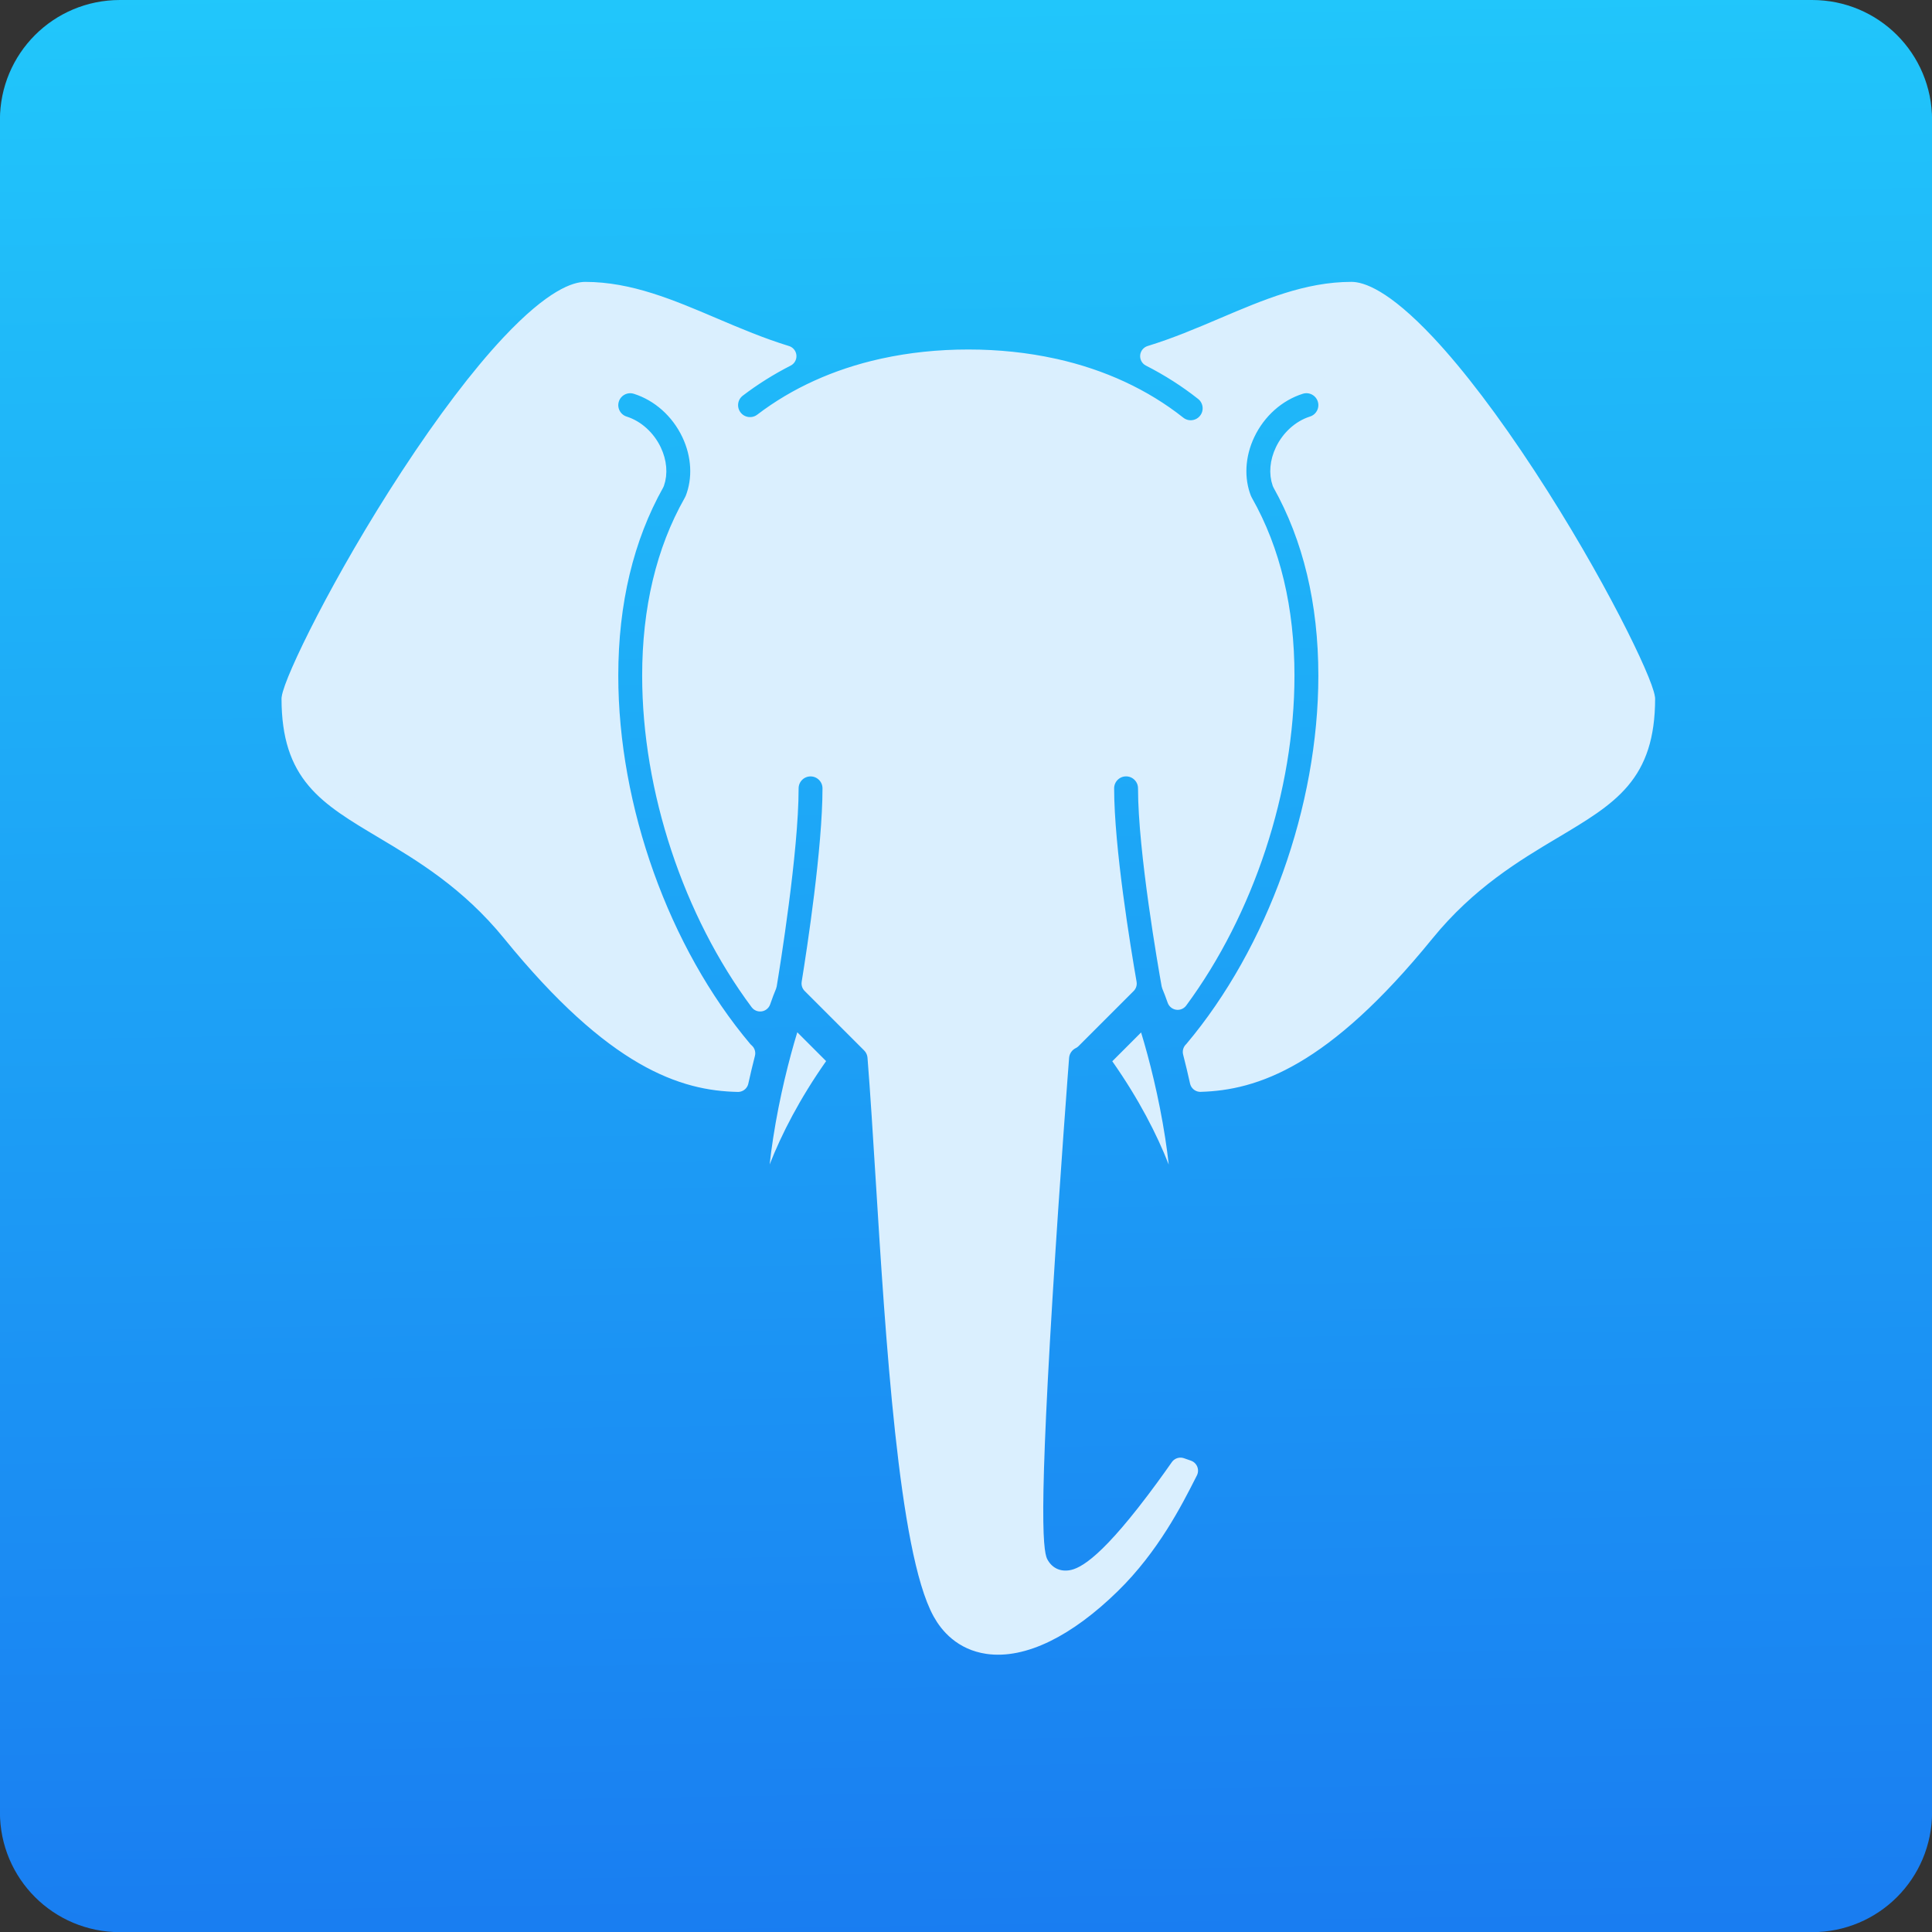 <svg viewBox="0 0 48 48" xmlns="http://www.w3.org/2000/svg"><rect x="0" y="0" width="48" height="48" fill="#333333" stroke="none"/><defs><linearGradient id="a" x1="61.57" x2="60.75" y1="22.94" y2="-27.71" gradientUnits="userSpaceOnUse"><stop stop-color="#197cf1" offset="0"/><stop stop-color="#21c9fb" offset="1"/></linearGradient></defs><path transform="matrix(1 0 0 1 -38.38 25.88)" d="m41.36-25.88h42.04c1.652 0 2.982 1.33 2.982 2.982v42.04c0 1.652-1.33 2.982-2.982 2.982h-42.04c-1.652 0-2.982-1.33-2.982-2.982v-42.04c0-1.652 1.33-2.982 2.982-2.982" fill="url(#a)" fill-rule="evenodd"/><g transform="matrix(.07 0 0 .07 6.137 6.137)"><path d="m176 136.1c-8.822 0-16 7.178-16 16s7.178 16 16 16 16-7.178 16-16-7.178-16-16-16"/><path d="m336 136.1c-8.822 0-16 7.178-16 16s7.178 16 16 16 16-7.178 16-16-7.178-16-16-16"/><g fill="#daeffe"><path d="m185.5 325.6c0.318-2.918 0.73-6.06 1.253-9.439 2.243-14.51 5.68-28.06 8.556-37.45l10.23 10.23c-9.496 13.54-15.81 25.92-20.03 36.66"/><path d="m463.24 206.44c-13.522 8.06-30.352 18.09-45.44 36.643-36.464 44.833-60.64 52.46-79.42 53.01-.799-3.62-1.637-7.107-2.487-10.406.128-.132.259-.259.379-.401 29.443-34.938 47.734-85.961 47.734-133.16 0-26.11-5.525-49.18-16.406-68.6-1.134-3.197-.802-7.105.958-10.804 2.052-4.313 5.736-7.665 9.857-8.966 4.213-1.33 6.55-5.824 5.219-10.04-1.33-4.212-5.824-6.551-10.04-5.219-8.401 2.653-15.504 8.977-19.487 17.351-3.725 7.832-4.188 16.551-1.27 23.924.028.071.069.133.099.203.078.181.169.358.261.535.079.151.149.309.236.453 9.667 17.08 14.57 37.65 14.57 61.16 0 40.12-14.275 83.17-37.686 114.86-.723-2.057-1.393-3.809-1.984-5.201-1.173-6.565-8.33-47.521-8.33-69.66 0-4.418-3.582-8-8-8-4.418 0-8 3.582-8 8 0 21.311 5.895 57.1 8.02 69.29l-19.532 19.532c-2.456 1.206-4.234 3.632-4.461 6.558-.033.421-3.285 42.557-5.884 85.13-5.406 88.56-3.02 92.37-.924 95.73 2.02 3.226 5.327 5.107 9.08 5.161 5.274.079 12.429-2.742 28.916-23.7 4.86-6.179 9.25-12.301 12.1-16.381.862.285 1.692.575 2.46.858-.148.291-.299.588-.453.893-4.86 9.576-12.995 25.602-26.912 39.21-15.816 15.464-31.25 22.989-43.47 21.2-8.692-1.277-13.462-6.875-15.933-11.346-11.935-21.596-16.661-97.72-20.11-153.31-.984-15.841-1.913-30.804-2.915-43.45-.002-.021-.006-.042-.008-.063-.008-.089-.021-.176-.031-.265-.013-.108-.028-.216-.045-.323-.011-.067-.018-.135-.031-.202-.015-.081-.037-.16-.054-.241-.023-.104-.048-.208-.075-.311-.019-.072-.033-.146-.054-.217-.021-.073-.05-.144-.073-.217-.033-.102-.068-.203-.105-.304-.027-.073-.049-.149-.078-.221-.026-.065-.059-.127-.087-.192-.045-.104-.093-.207-.142-.309-.034-.069-.063-.141-.098-.209-.03-.057-.066-.111-.097-.167-.059-.107-.121-.212-.185-.317-.039-.064-.074-.13-.115-.192-.033-.05-.071-.097-.105-.147-.072-.105-.147-.208-.224-.309-.046-.06-.089-.123-.137-.182-.037-.046-.079-.09-.118-.136-.08-.094-.162-.187-.247-.278-.055-.06-.109-.12-.166-.178-.014-.015-.027-.031-.041-.046l-21.09-21.09c1.959-12.13 7.438-47.95 7.438-69.25 0-4.418-3.582-8-8-8-4.418 0-8 3.582-8 8 0 22.12-6.614 62.986-7.729 69.71-.641 1.513-1.372 3.44-2.163 5.722-23.661-31.746-38.11-75.08-38.11-115.43 0-23.515 4.905-44.09 14.574-61.17.08-.134.145-.279.218-.419.098-.186.193-.373.275-.563.03-.07.071-.133.1-.204 2.918-7.373 2.456-16.09-1.27-23.924-3.983-8.374-11.09-14.698-19.487-17.351-4.215-1.334-8.708 1.01-10.04 5.219-1.331 4.213 1.01 8.708 5.219 10.04 4.121 1.301 7.805 4.653 9.857 8.966 1.759 3.699 2.092 7.607.958 10.803-10.881 19.419-16.406 42.491-16.406 68.6 0 47.19 18.287 98.21 47.725 133.15.275.326.576.615.889.885-.81 3.163-1.608 6.496-2.369 9.948-18.865-.401-43.17-7.702-80.04-53.03-15.09-18.555-31.921-28.584-45.44-36.643-20.39-12.149-32.713-19.494-32.763-46.15.806-6.18 17.696-41.35 42.14-78.72 12.631-19.314 24.907-35.497 35.5-46.798 15.766-16.822 23.689-18.638 26.364-18.638 15.571 0 29.953 6.123 45.18 12.604 8.423 3.586 16.988 7.216 26.05 9.994-6.226 3.179-12.1 6.86-17.566 11.03-3.512 2.68-4.187 7.7-1.507 11.213 2.68 3.513 7.7 4.189 11.213 1.507 11.928-9.101 26.16-15.529 42.05-19.09.208-.037.414-.079.615-.132 9.457-2.069 19.49-3.131 29.968-3.131 10.51 0 20.556 1.073 30.02 3.148.184.047.372.082.561.116 16.485 3.69 31.18 10.466 43.38 20.12 1.47 1.163 3.221 1.728 4.959 1.728 2.361 0 4.699-1.041 6.278-3.036 2.742-3.465 2.156-8.496-1.308-11.238-5.913-4.68-12.324-8.752-19.15-12.236 9.07-2.779 17.641-6.412 26.07-10 15.226-6.482 29.607-12.604 45.18-12.604 2.675 0 10.598 1.816 26.364 18.638 10.593 11.301 22.869 27.484 35.5 46.798 24.44 37.37 41.33 72.54 42.14 78.72-.049 26.652-12.372 33.997-32.762 46.15z" stroke="#daeffe" stroke-linecap="round" stroke-linejoin="round" stroke-width="7.526"/><path d="m307.1 289 10.23-10.23c2.876 9.389 6.313 22.93 8.556 37.45 0.522 3.38 0.935 6.521 1.252 9.439-4.222-10.74-10.54-23.12-20.03-36.66"/></g></g></svg>
